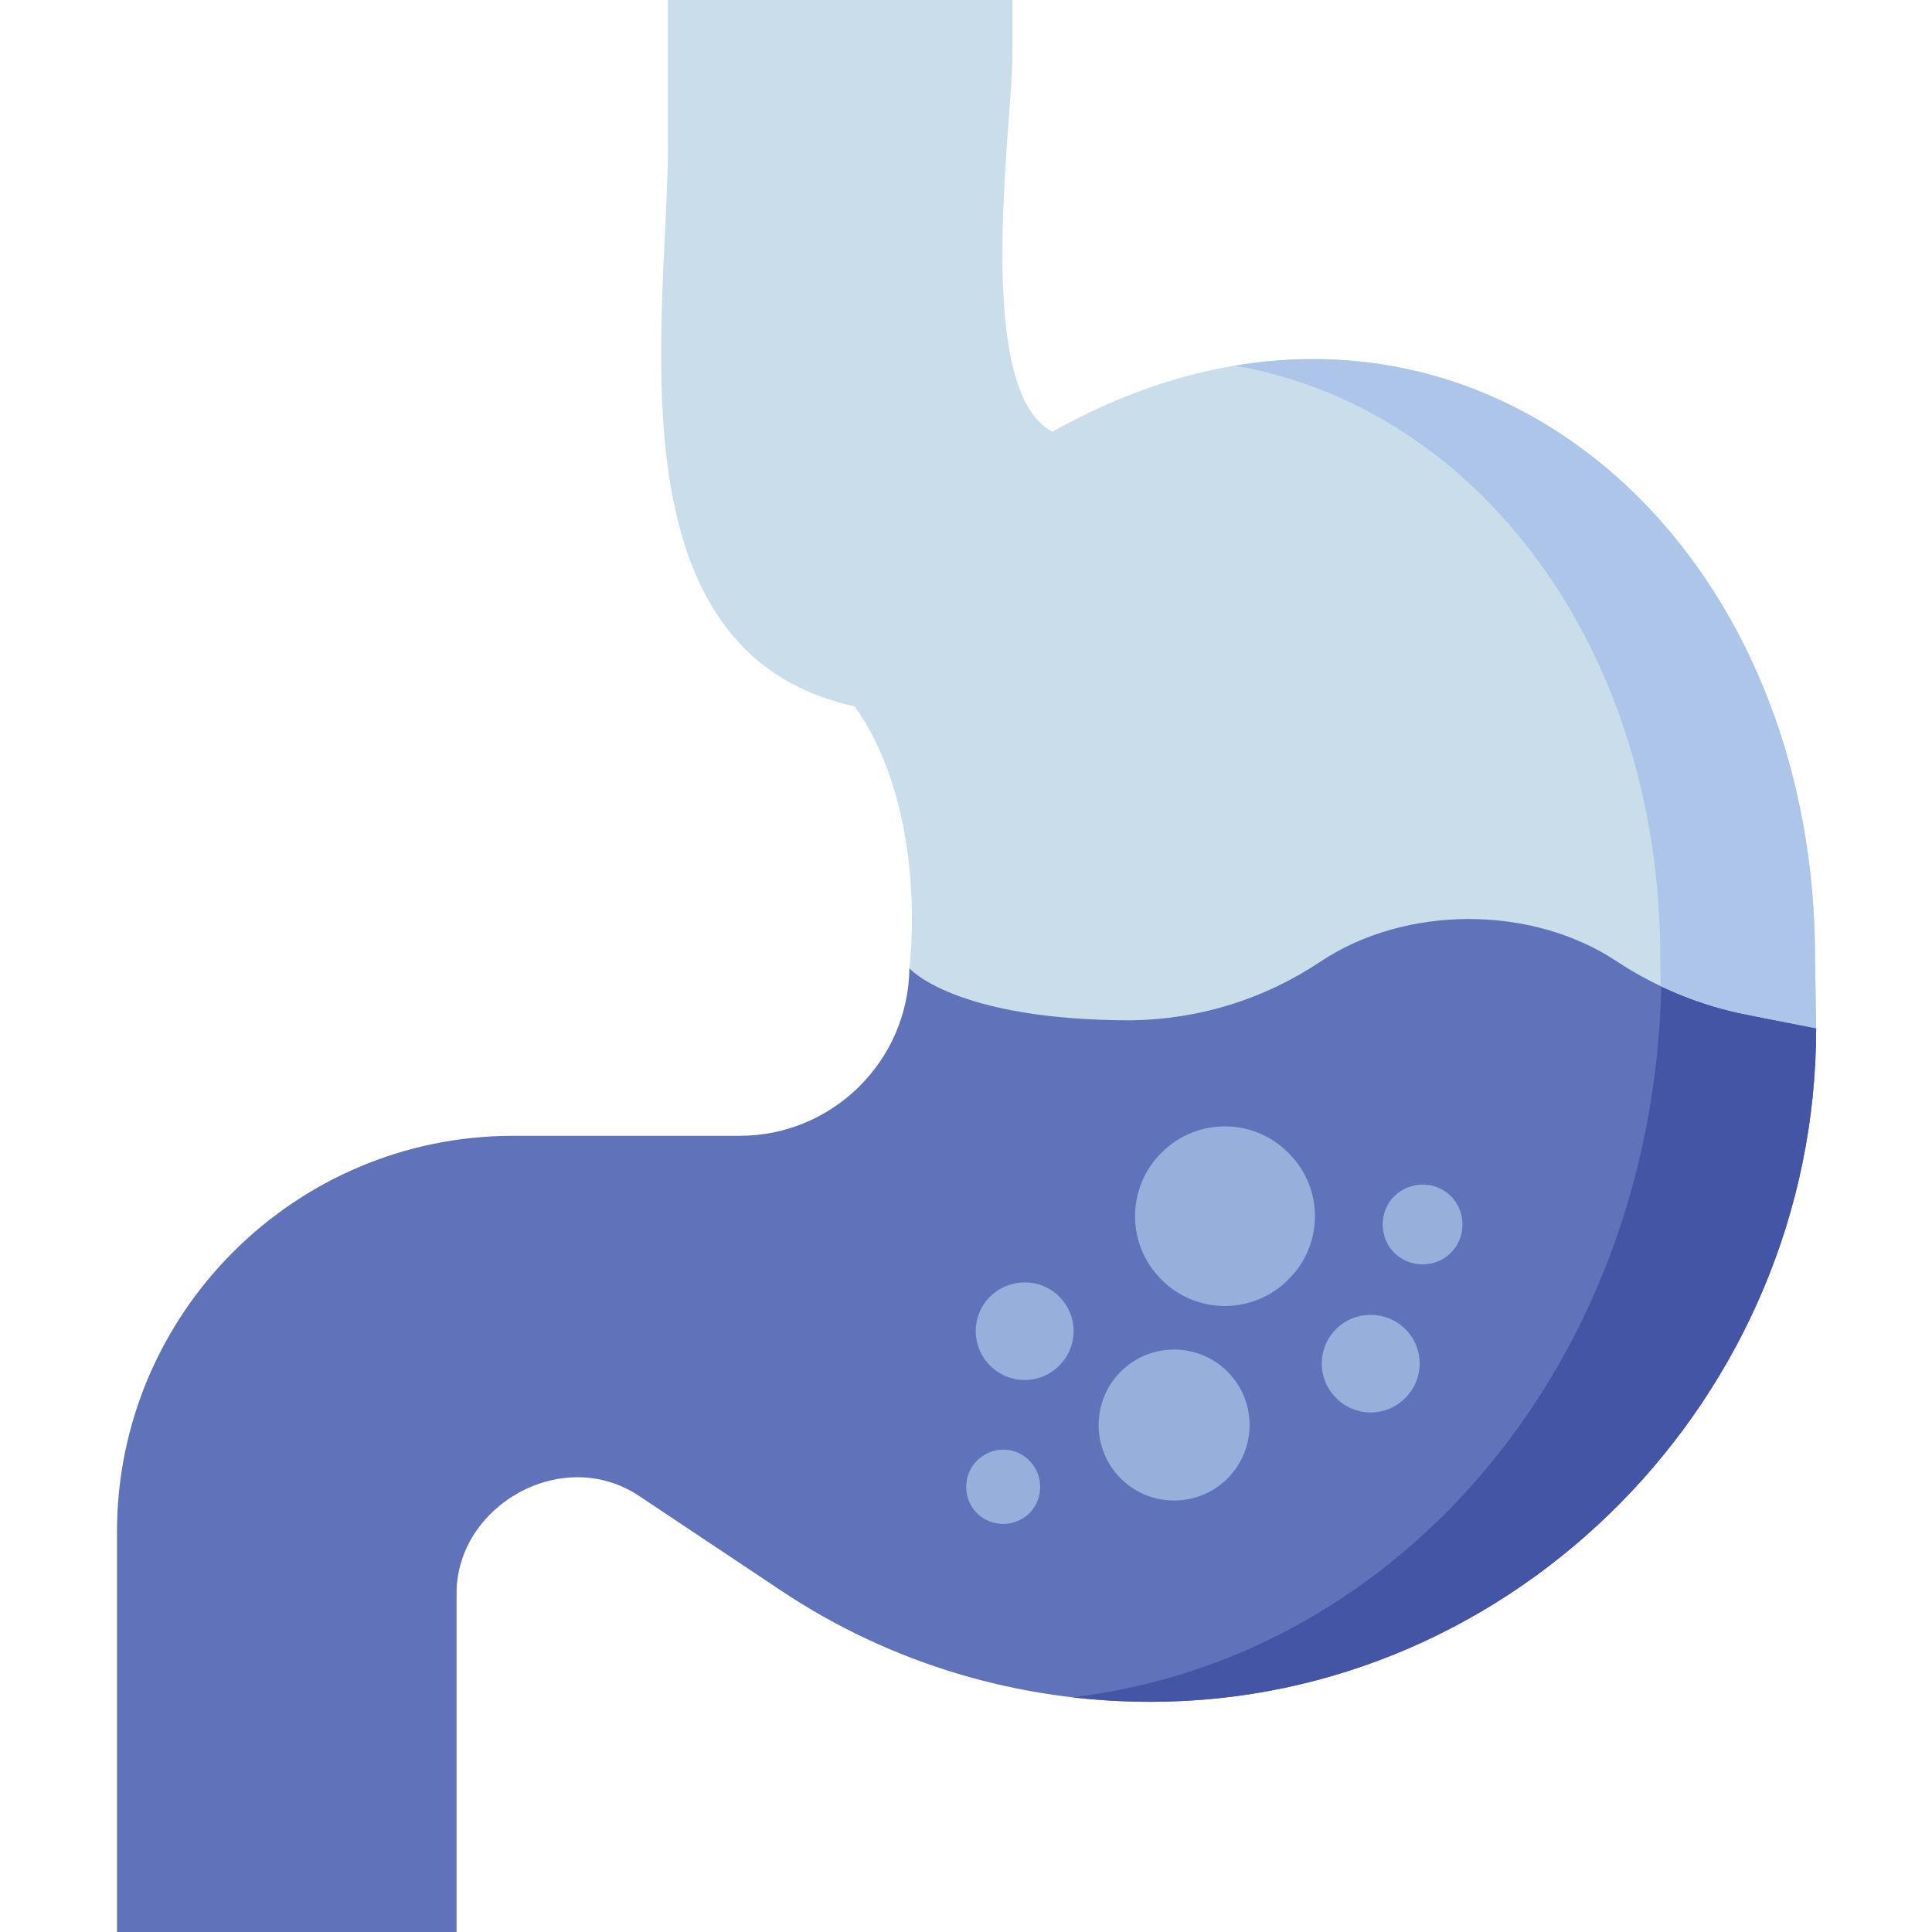 <svg id="Layer_1" xmlns="http://www.w3.org/2000/svg" viewBox="0 0 512 512"><style>.st4{fill:#97b0db}</style><g id="Layer_1_1_"><path d="M481.3 272.5c0 97.2-79.2 178.5-176.4 178.5-35.1.0-69-10.2-97.8-29.4l-37.8-25.2c-20.4-13.5-48.3 2.7-48.3 25.8V512H31V406c0-57.9 47.1-105 105-105h60c24.6.0 44.7-19.8 45-44.4 3.6-.6 22.2-9 43.2-18.6 6.9 1.8 13.8 2.7 20.7 2.1 11.7-.3 23.4-3.9 33.3-10.5 26.7-17.7 59.4-20.7 87.9-9.6 24.9 25.5 55.2 52.5 55.2 52.5z" fill="#6073ba"/><path d="M440.3 258.7c-1.1 100.9-68.4 180.7-156.1 191.1 6.8.8 13.8 1.2 20.7 1.2 97.2.0 176.4-81.3 176.4-178.5l-41-13.8z" fill="#4555a5"/><path d="M481 253.9c0-117.2-98.7-197.4-202.1-139.5-21.2-11-10.6-81.7-10.6-99.4V0H177v38.8c0 45-16.3 134.1 49.5 148.4 19.9 28.1 14.5 69.4 14.5 69.4s11.9 13.8 58.9 13.8c17.7-.3 34.8-5.4 50.1-15.6 22.5-15 56-15 78.5.0 10.5 6.9 22.2 11.7 34.5 14.1l18.3 3.6-.3-18.6z" fill="#caddea"/><path d="M481 253.9c0-98.6-69.9-171-153.7-157 64.4 11.2 112.7 75 112.7 157l.1 7.4c7.3 3.5 14.9 6 22.9 7.6l18.3 3.6-.3-18.6z" fill="#acc5e8"/><path class="st4" d="M341.5 339l-.2.2c-9.2 9.2-24.2 9.2-33.4.0l-.2-.2c-9.2-9.2-9.2-24.2.0-33.4l.2-.2c9.2-9.2 24.2-9.2 33.4.0l.2.2c9.3 9.2 9.3 24.2.0 33.4zM280.7 343.6c5.1 5.1 5.1 13.2.0 18.3-5.1 5.1-13.2 5.1-18.3.0-5.1-5.1-5.1-13.2.0-18.3 5.1-5 13.3-5 18.3.0zM372.4 352.2c5.1 5.1 5.1 13.2.0 18.3-5.1 5.1-13.2 5.1-18.3.0-5.1-5.1-5.1-13.2.0-18.3 5-5 13.2-5 18.3.0zM325.3 363.5c7.8 7.8 7.8 20.5.0 28.3-7.8 7.8-20.5 7.8-28.3.0-7.8-7.8-7.8-20.5.0-28.3 7.8-7.8 20.5-7.8 28.3.0zM384.5 317c4.1 4.1 4.1 10.9.0 15s-10.9 4.1-15 0-4.1-10.9.0-15c4.2-4.1 10.9-4.1 15 0zM272.8 387.1c3.8 3.8 3.8 10.1.0 13.9-3.8 3.8-10.1 3.8-13.9.0-3.8-3.8-3.8-10.1.0-13.9 3.9-3.9 10.1-3.9 13.9.0z"/></g></svg>